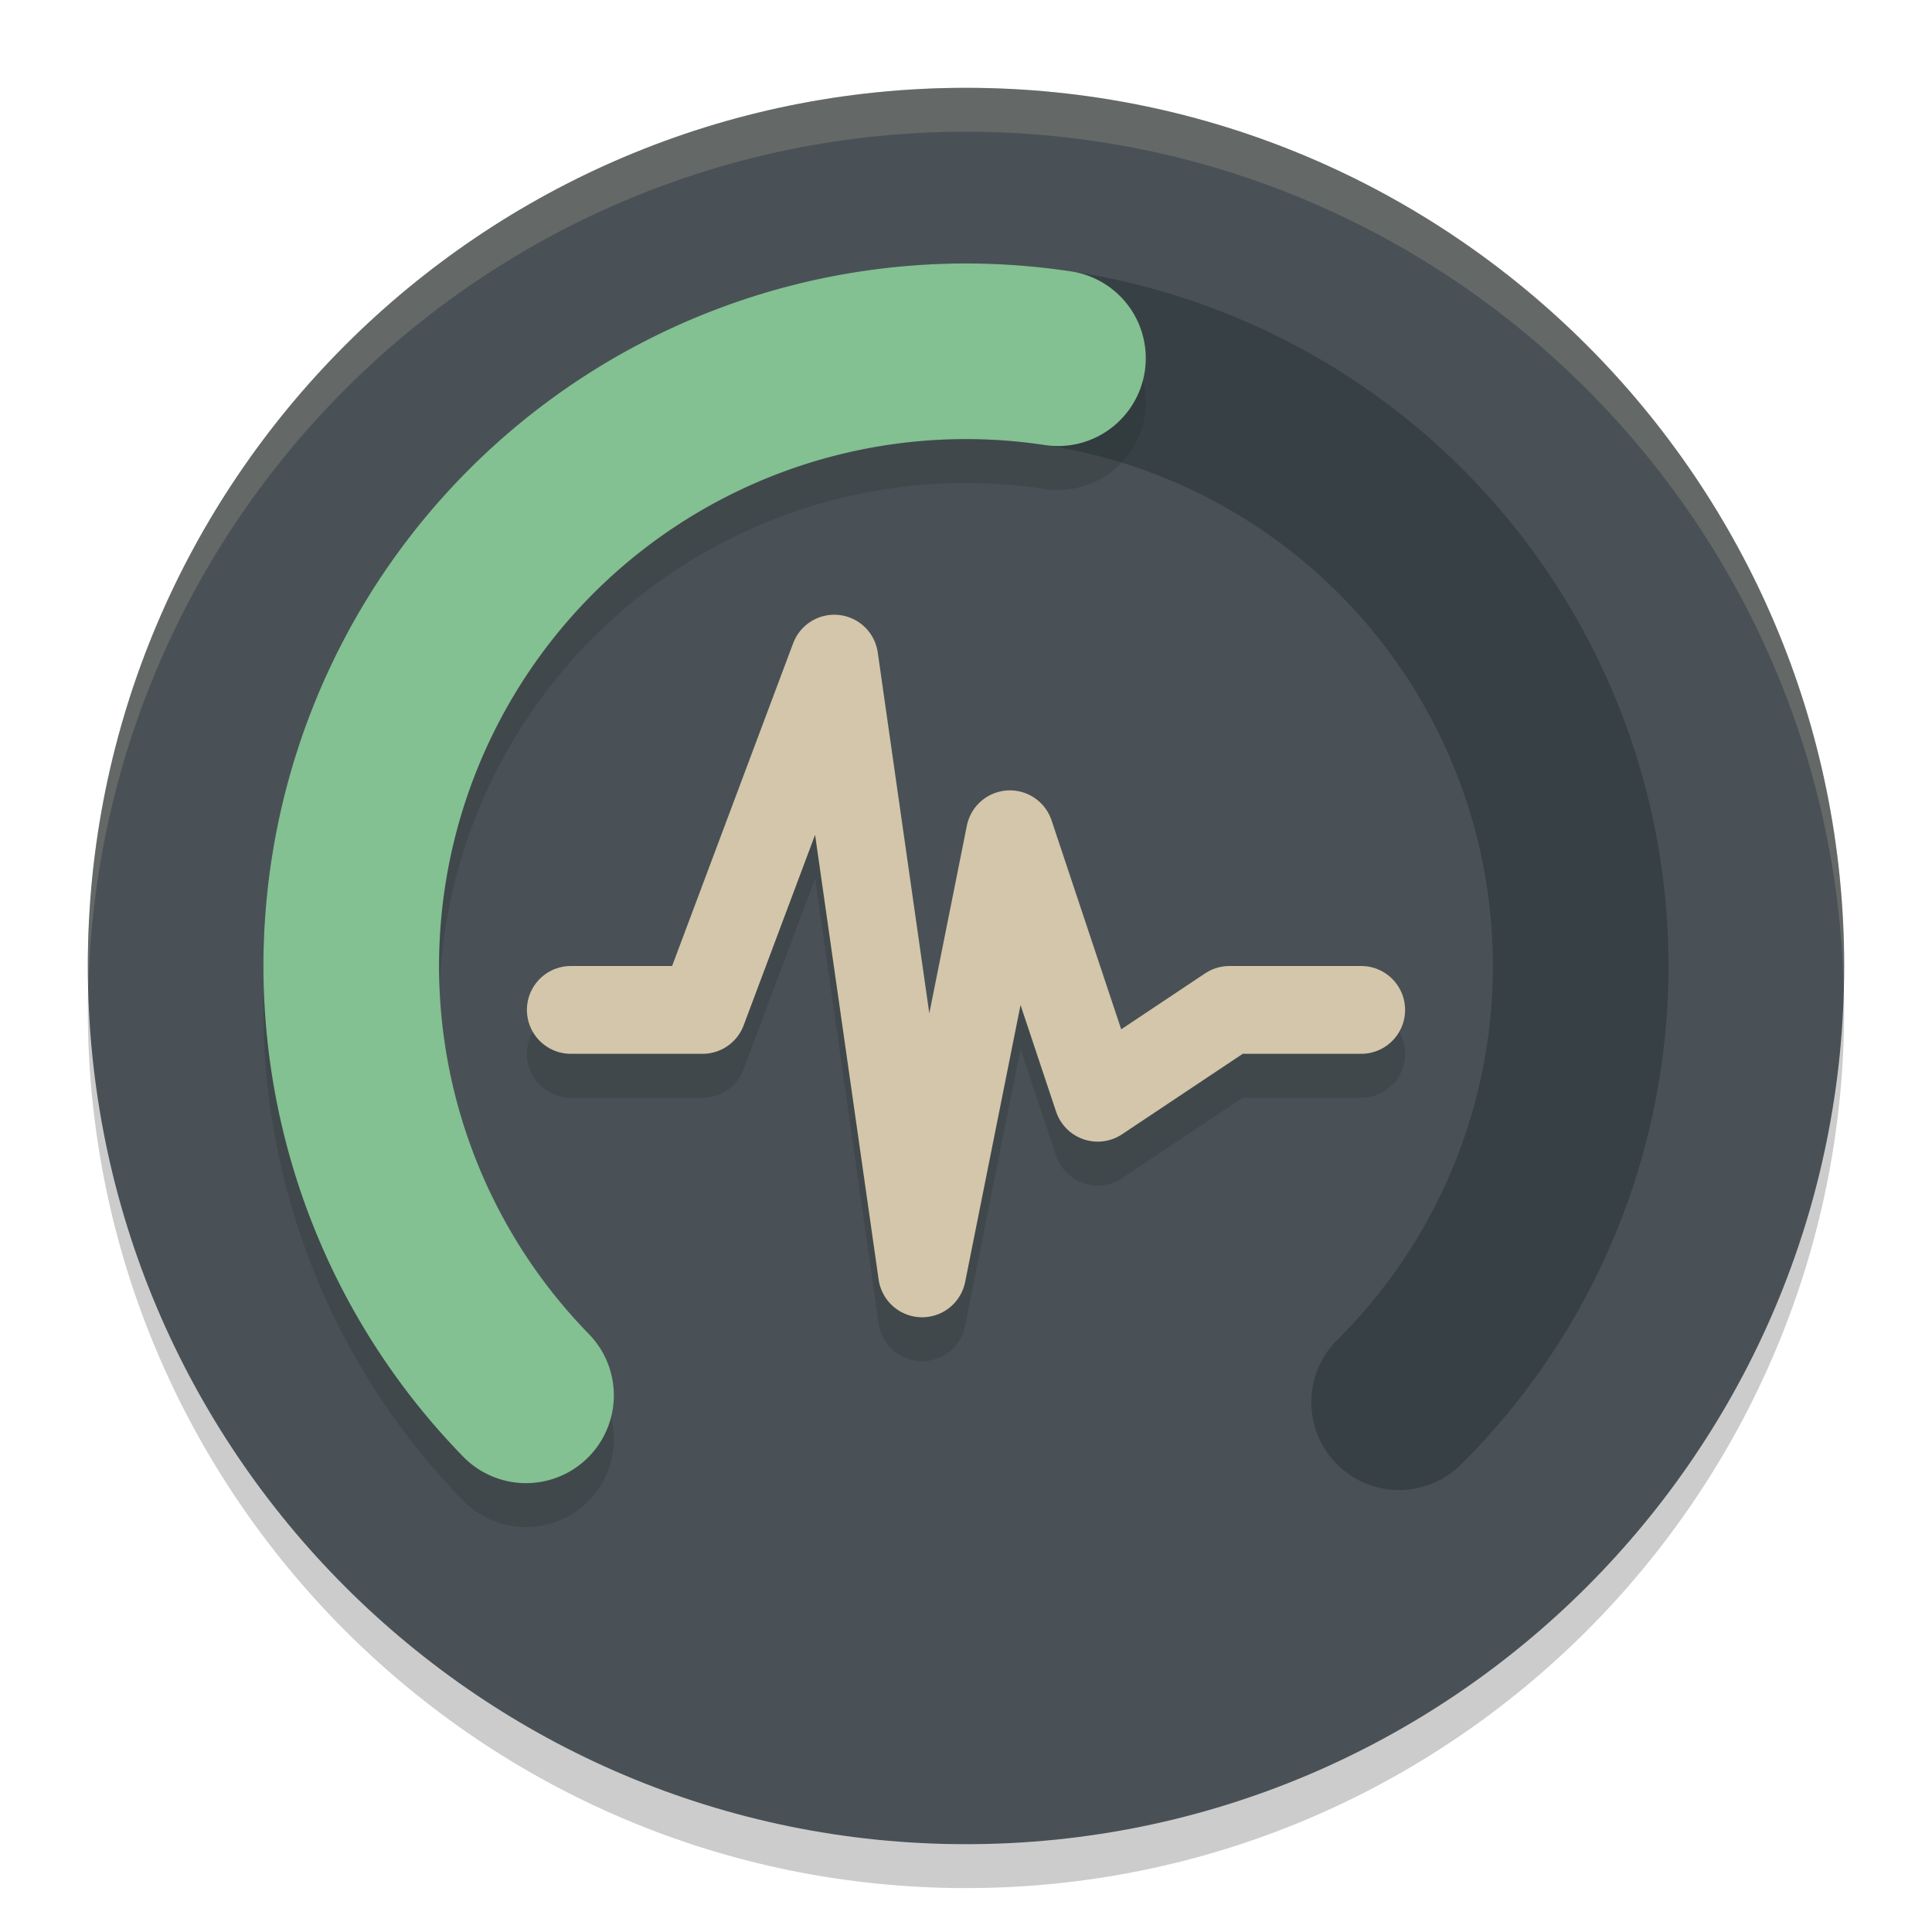 <svg xmlns="http://www.w3.org/2000/svg" width="22" height="22" version="1.1">
 <path style="opacity:0.2" d="M 11,1.5 C 5.482,1.5 1,5.982 1,11.5 c 0,5.518 4.482,10 10,10 5.518,0 10,-4.482 10,-10 0,-5.518 -4.482,-10 -10,-10 z"/>
 <path style="fill:#495156" d="M 11,1 C 5.482,1 1,5.482 1,11 1,16.518 5.482,21 11,21 16.518,21 21,16.518 21,11 21,5.482 16.518,1 11,1 Z"/>
 <path style="opacity:0.2;fill:none;stroke:#1e2326;stroke-linecap:round;stroke-linejoin:round" d="M 6.5,12 H 8 l 1.5,-4 1,7 1,-5 1,3 1.5,-1 h 1.5"/>
 <path style="fill:none;stroke:#d3c6aa;stroke-linecap:round;stroke-linejoin:round" d="M 6.5,11.5 H 8 L 9.5,7.5 l 1,7 1,-5 1,3 1.5,-1 h 1.5"/>
 <path style="fill:none" d="M 5.392,15.979 A 7.5,7.5 0 0 1 4.384,7.467 7.5,7.5 0 0 1 12.018,3.569"/>
 <path style="opacity:0.2;fill:#d3c6aa" d="M 11,1 C 5.482,1 1,5.482 1,11 1,11.084 1.004,11.167 1.006,11.25 1.139,5.848 5.566,1.5 11,1.5 c 5.434,0 9.861,4.348 9.994,9.75 C 20.996,11.167 21,11.084 21,11 21,5.482 16.518,1 11,1 Z"/>
 <path style="fill:none;stroke:#374145;stroke-width:2;stroke-linecap:round;stroke-linejoin:round" d="m 5.99,15.889 a 7,7 0 0 1 0.106,-9.885 7,7 0 0 1 9.885,0.078 7,7 0 0 1 -0.049,9.885"/>
 <path style="opacity:0.2;fill:none;stroke:#1e2326;stroke-width:2;stroke-linecap:round;stroke-linejoin:round" d="M 5.99,16.389 A 7,7 0 0 1 4.771,8.306 7,7 0 0 1 12.047,4.579"/>
 <path style="fill:none;stroke:#83c092;stroke-width:2;stroke-linecap:round;stroke-linejoin:round" d="M 5.99,15.889 A 7,7 0 0 1 4.771,7.806 7,7 0 0 1 12.047,4.079"/>
</svg>
